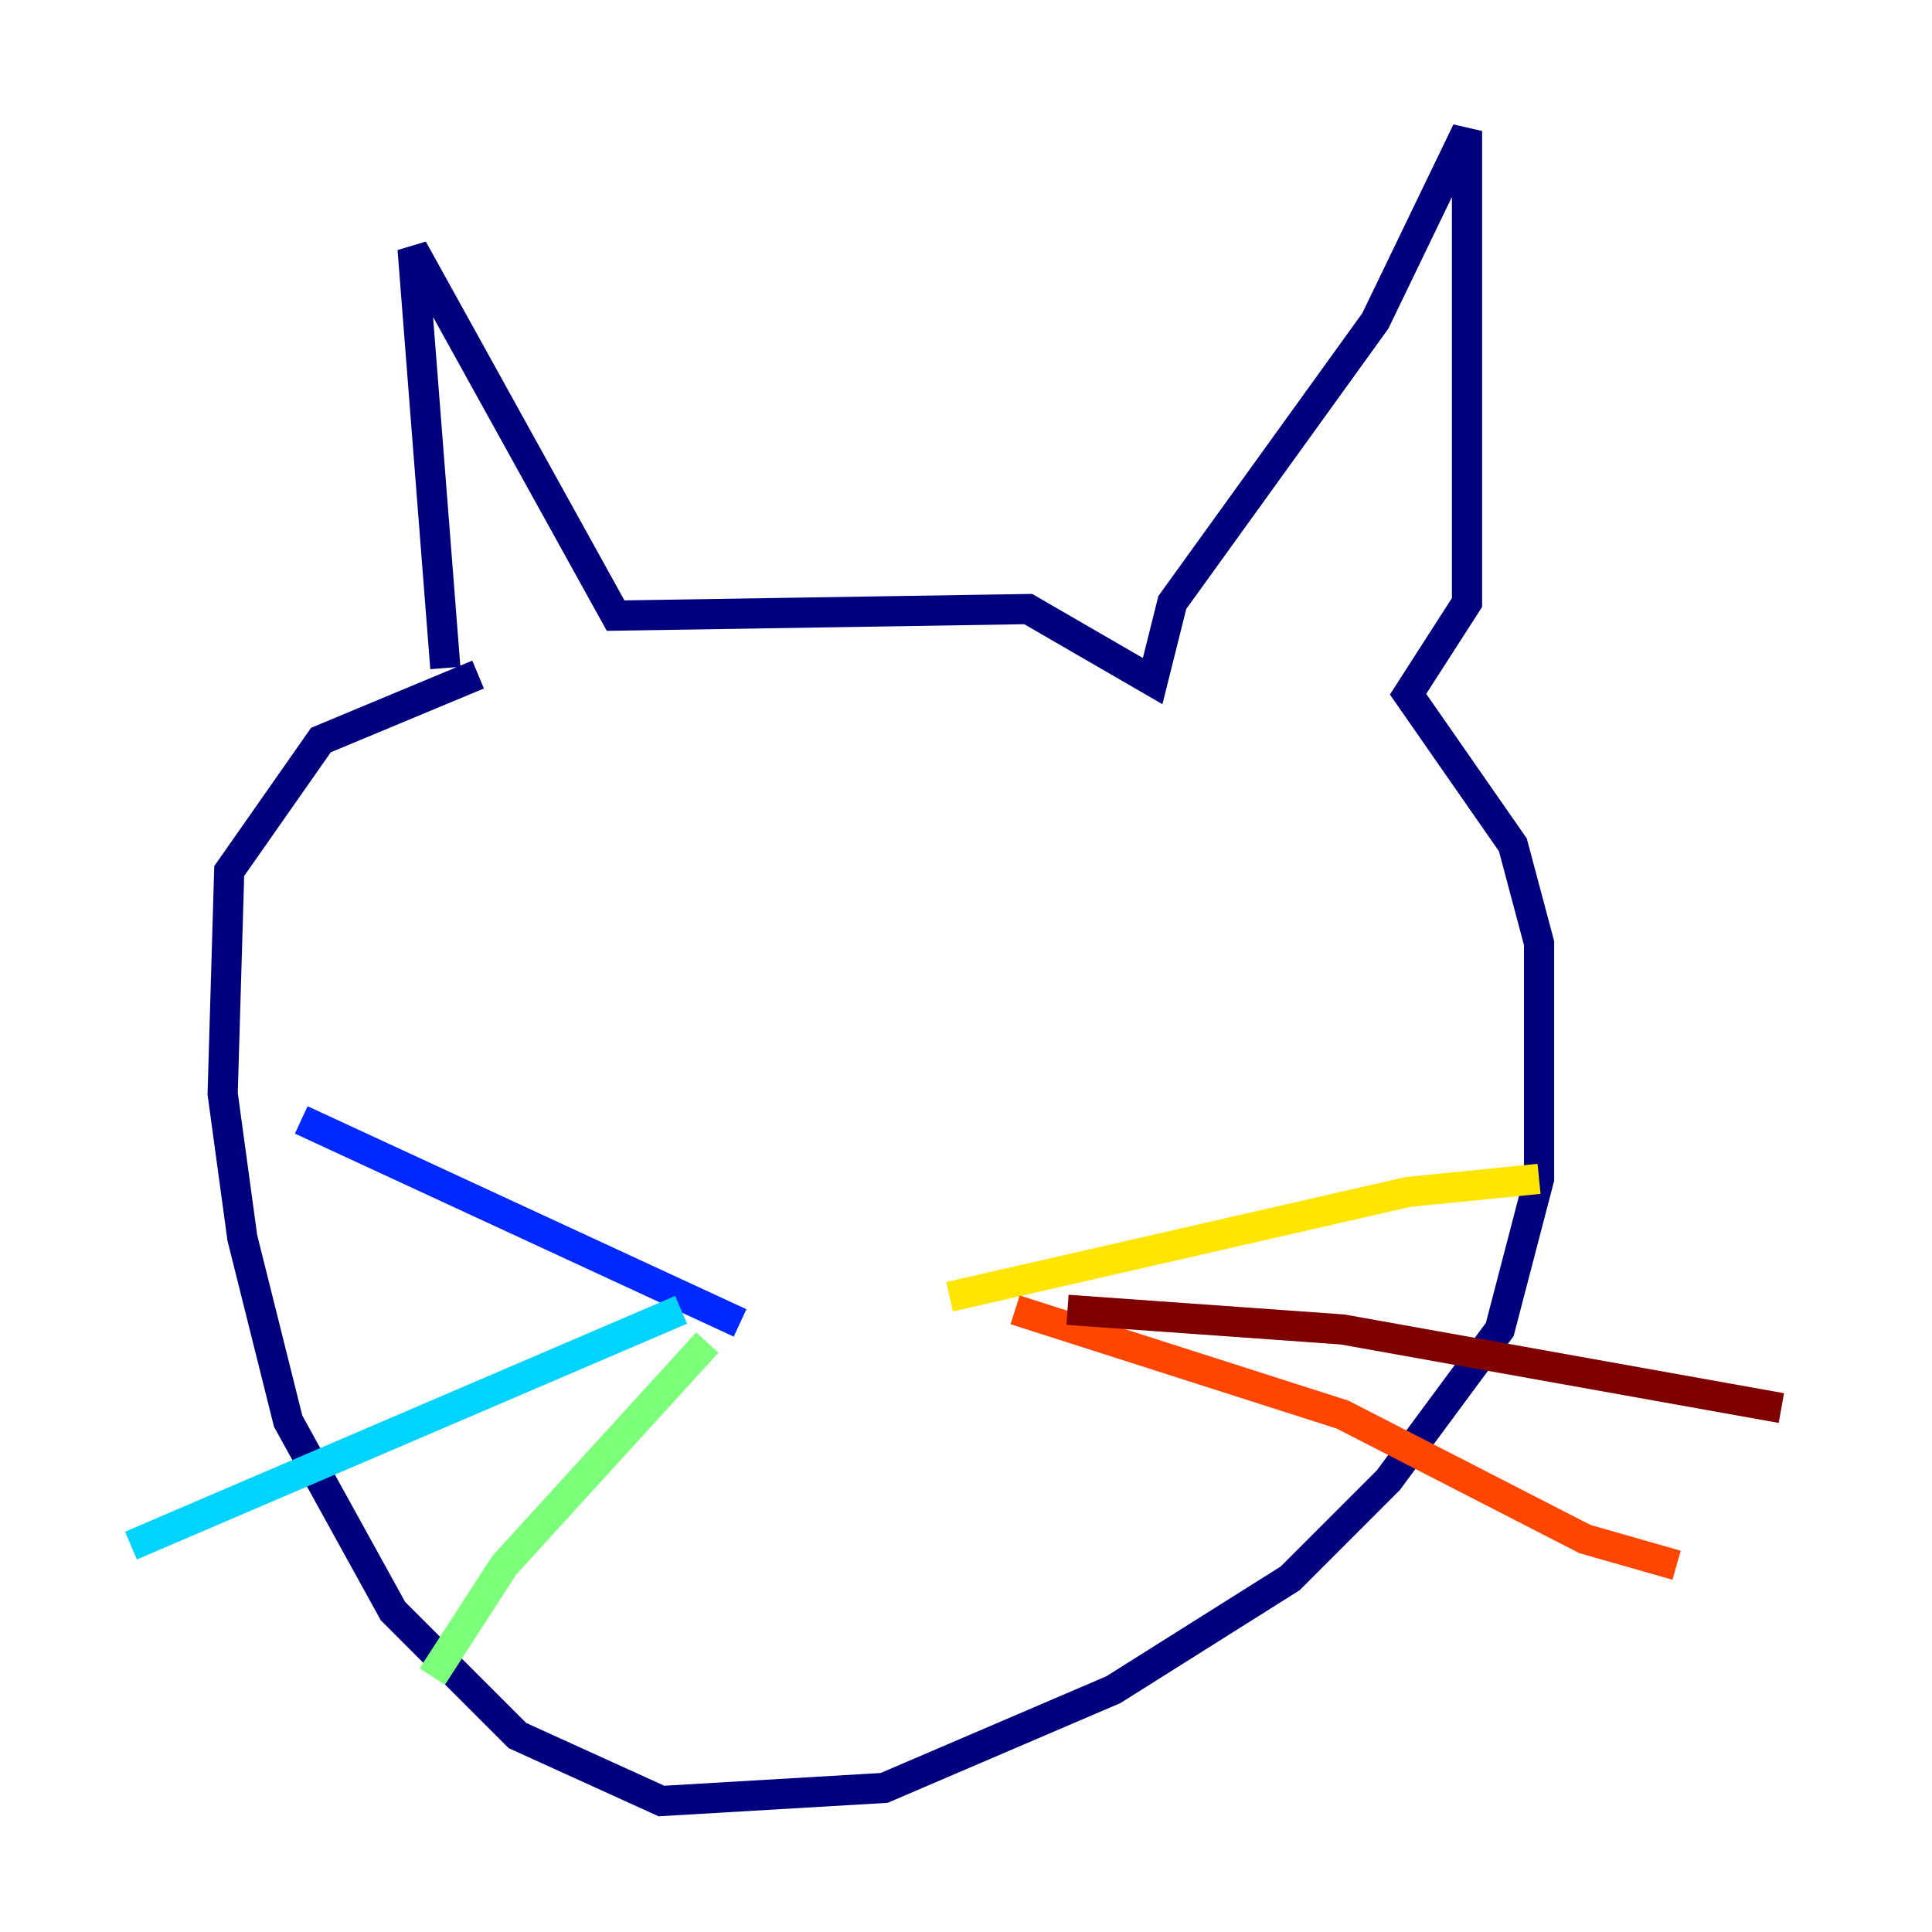 <?xml version="1.0" encoding="utf-8" ?>
<svg baseProfile="tiny" height="128" version="1.2" viewBox="0,0,128,128" width="128" xmlns="http://www.w3.org/2000/svg" xmlns:ev="http://www.w3.org/2001/xml-events" xmlns:xlink="http://www.w3.org/1999/xlink"><defs /><polyline fill="none" points="29.505,44.258 27.336,16.488 40.786,40.786 68.122,40.352 76.366,45.125 77.668,39.919 91.119,21.261 97.193,8.678 97.193,39.919 93.288,45.993 100.231,55.973 101.966,62.481 101.966,78.102 99.363,88.081 91.986,98.061 85.478,104.57 73.763,111.946 58.576,118.454 43.824,119.322 34.278,114.983 26.034,106.739 19.091,94.156 16.054,82.007 14.752,72.461 15.186,57.709 21.261,49.031 31.675,44.691" stroke="#00007f" stroke-width="2" /><polyline fill="none" points="19.959,74.197 49.031,87.647" stroke="#0028ff" stroke-width="2" /><polyline fill="none" points="45.125,86.78 8.678,102.4" stroke="#00d4ff" stroke-width="2" /><polyline fill="none" points="46.861,88.949 33.41,103.702 28.637,111.078" stroke="#7cff79" stroke-width="2" /><polyline fill="none" points="62.915,85.912 93.288,78.969 101.966,78.102" stroke="#ffe500" stroke-width="2" /><polyline fill="none" points="67.254,86.78 88.949,93.722 105.003,101.966 111.078,103.702" stroke="#ff4600" stroke-width="2" /><polyline fill="none" points="70.725,86.78 88.949,88.081 118.02,93.288" stroke="#7f0000" stroke-width="2" /></svg>